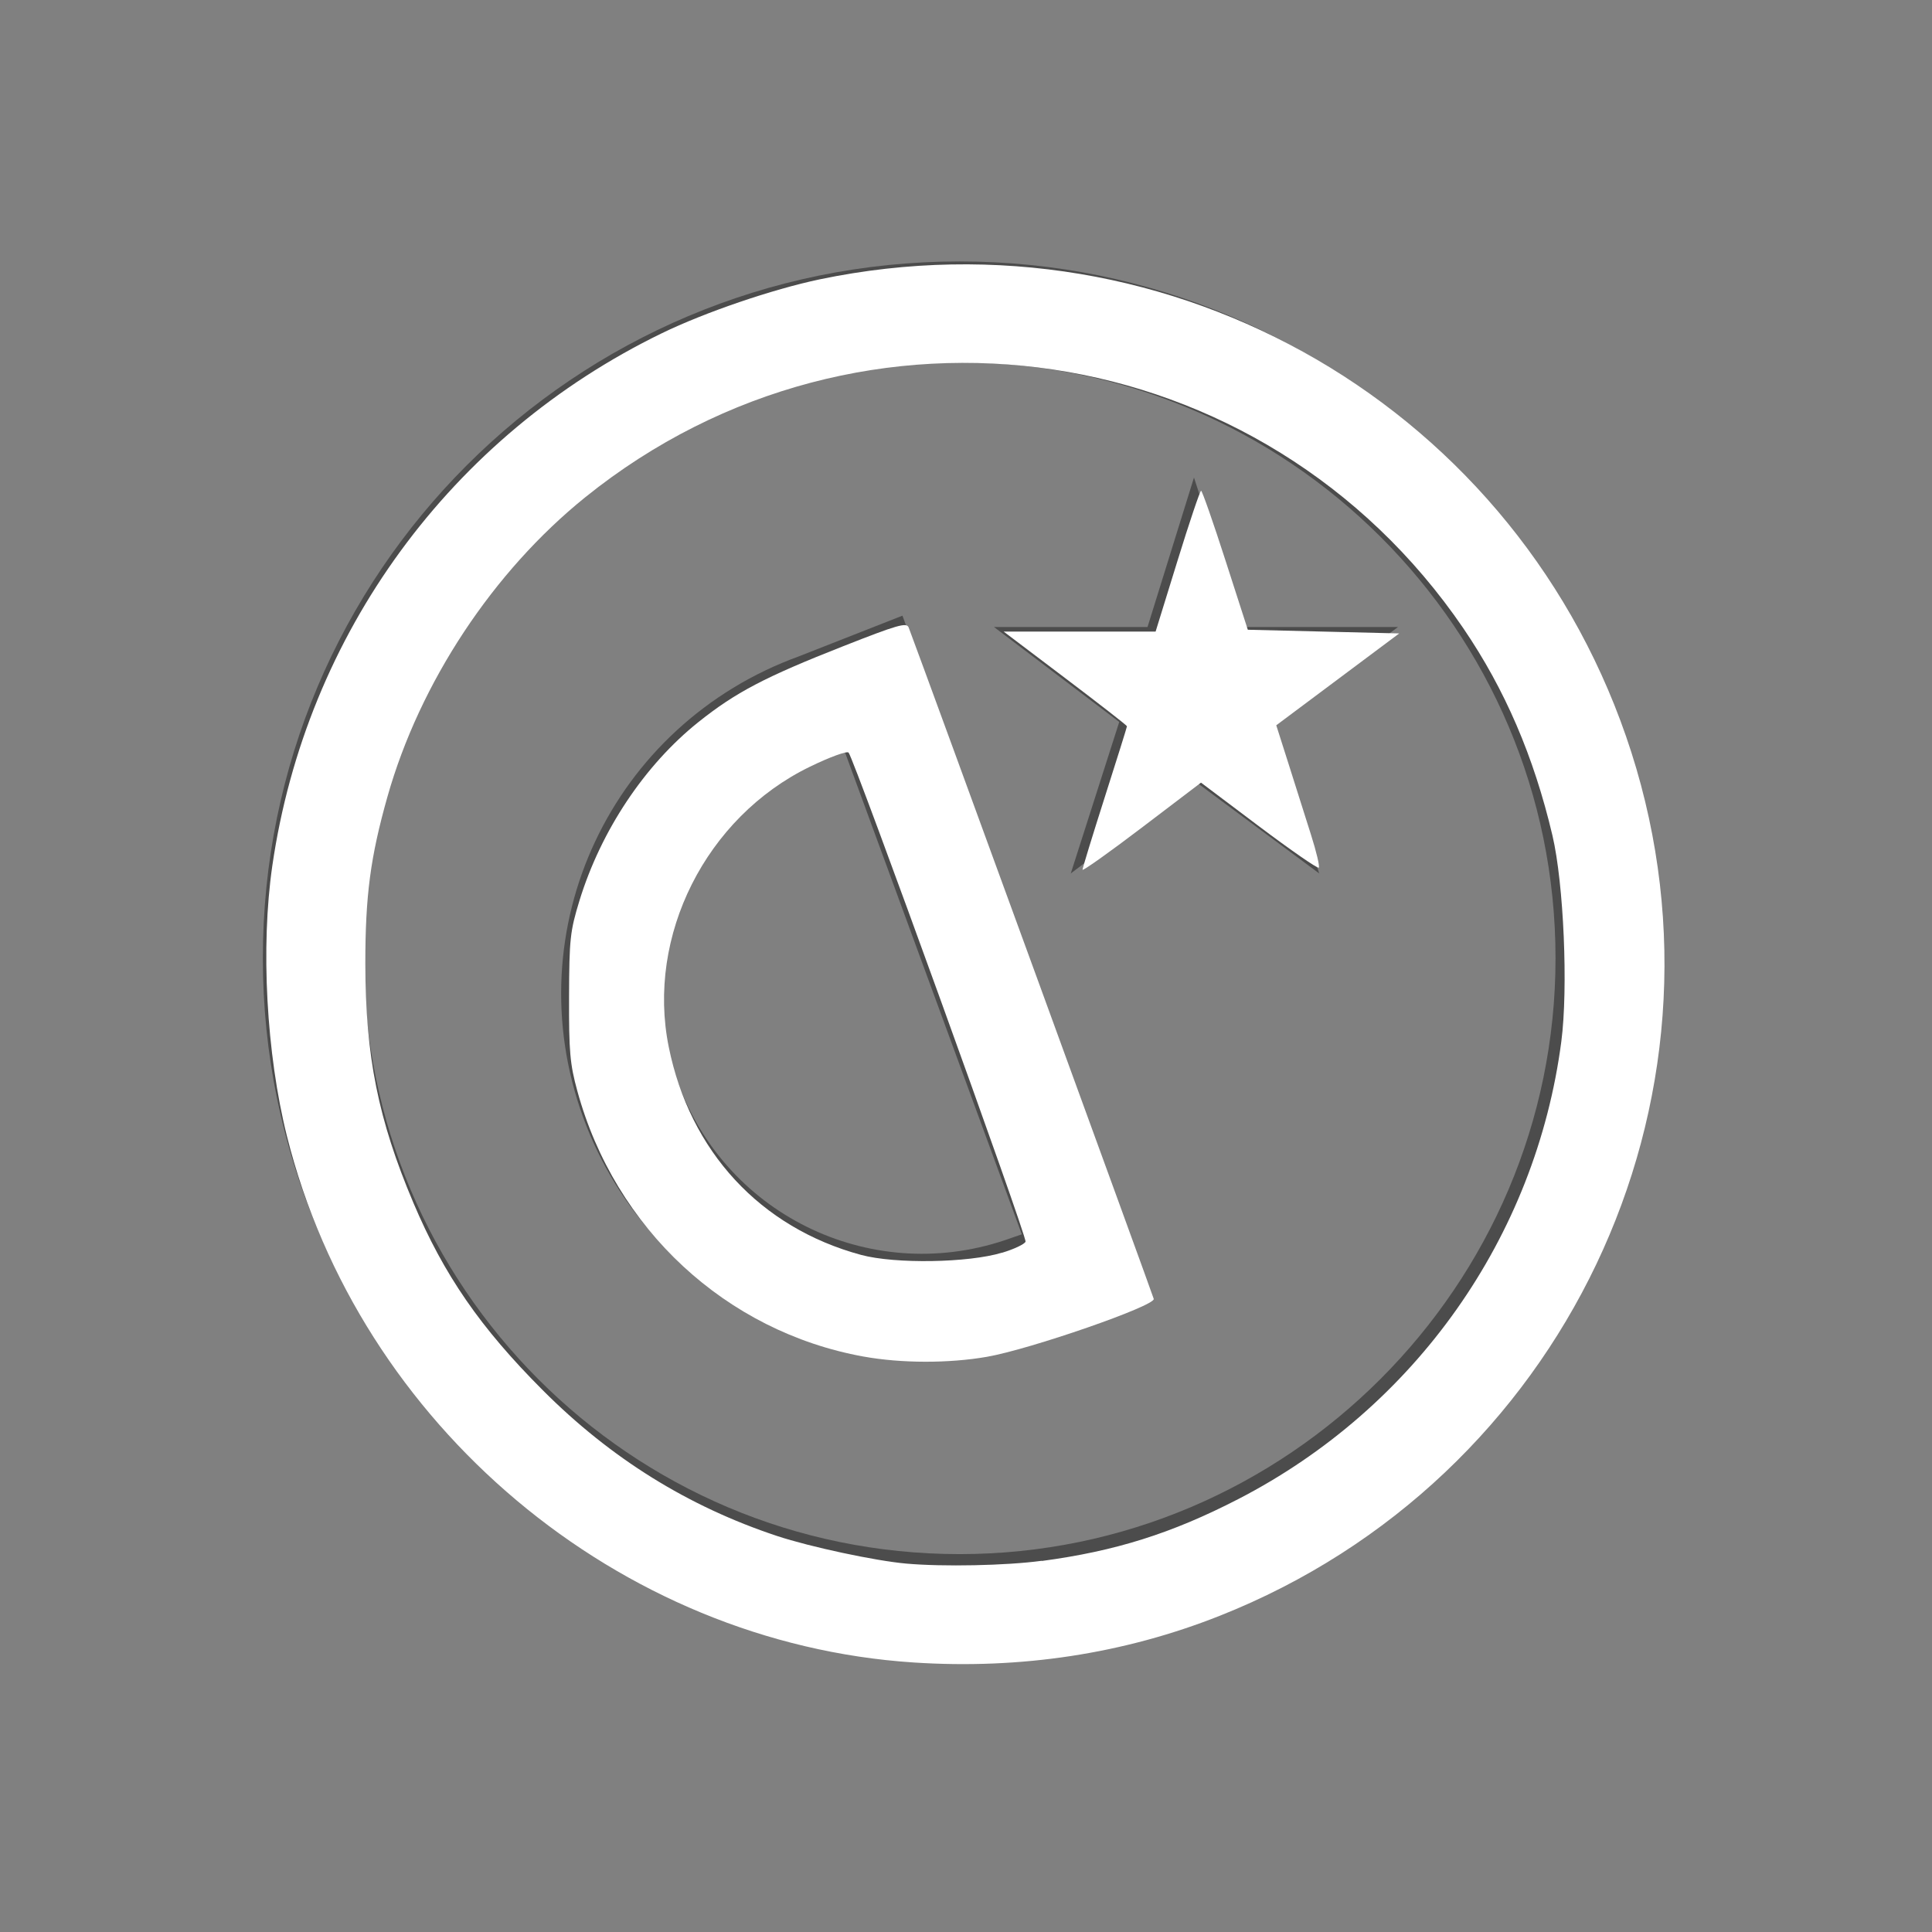 <?xml version="1.0" encoding="UTF-8" standalone="no"?>
<!-- Created with Inkscape (http://www.inkscape.org/) -->

<svg
   xmlns:dc="http://purl.org/dc/elements/1.1/"
   xmlns:cc="http://creativecommons.org/ns#"
   xmlns:rdf="http://www.w3.org/1999/02/22-rdf-syntax-ns#"
   xmlns:svg="http://www.w3.org/2000/svg"
   xmlns="http://www.w3.org/2000/svg"
   xmlns:xlink="http://www.w3.org/1999/xlink"
   xmlns:sodipodi="http://sodipodi.sourceforge.net/DTD/sodipodi-0.dtd"
   xmlns:inkscape="http://www.inkscape.org/namespaces/inkscape"
   width="22"
   height="22"
   id="svg3760"
   version="1.1"
   inkscape:version="0.92.2 5c3e80d, 2017-08-06"
   sodipodi:docname="system-standby.svg">
  <rect width="100%" height="100%" fill="#808080" stroke="none"/>
  <defs
     id="defs3762">
    <style
       type="text/css"
       id="current-color-scheme">
      .ColorScheme-Text {
        color:#4d4d4d;
      }
      .ColorScheme-Background {
        color:#eff0f1;
      }
      .ColorScheme-Highlight {
        color:#3daee9;
      }
      .ColorScheme-ViewText {
        color:#31363b;
      }
      .ColorScheme-ViewBackground {
        color:#fcfcfc;
      }
      .ColorScheme-ViewHover {
        color:#93cee9;
      }
      .ColorScheme-ViewFocus{
        color:#3daee9;
      }
      .ColorScheme-ButtonText {
        color:#31363b;
      }
      .ColorScheme-ButtonBackground {
        color:#eff0f1;
      }
      .ColorScheme-ButtonHover {
        color:#93cee9;
      }
      .ColorScheme-ButtonFocus{
        color:#3daee9;
      }
      </style>
    <linearGradient
       y2="1045.362"
       x2="15"
       y1="1045.362"
       x1="3"
       gradientUnits="userSpaceOnUse"
       id="linearGradient4123"
       xlink:href="#linearGradient4021-3"
       inkscape:collect="always"
       gradientTransform="translate(0,-2)" />
    <linearGradient
       id="linearGradient4021-3">
      <stop
         style="stop-color:#b3b3b3;stop-opacity:1;"
         offset="0"
         id="stop4023-0" />
      <stop
         style="stop-color:currentColor;stop-opacity:1;"
         offset="1"
         id="stop4025-2"
         class="ColorScheme-Text" />
    </linearGradient>
    <clipPath
       id="presentation_clip_path"
       clipPathUnits="userSpaceOnUse">
      <rect
         x="0"
         y="0"
         width="780"
         height="780"
         id="rect7" />
    </clipPath>
  </defs>
  <sodipodi:namedview
     id="base"
     pagecolor="#ffffff"
     bordercolor="#666666"
     borderopacity="1.0"
     inkscape:pageopacity="0.0"
     inkscape:pageshadow="2"
     inkscape:zoom="23.678311"
     inkscape:cx="1.9714222"
     inkscape:cy="12.881802"
     inkscape:document-units="px"
     inkscape:current-layer="layer1"
     showgrid="true"
     fit-margin-top="0"
     fit-margin-left="0"
     fit-margin-right="0"
     fit-margin-bottom="0"
     inkscape:window-width="1920"
     inkscape:window-height="1168"
     inkscape:window-x="0"
     inkscape:window-y="0"
     inkscape:window-maximized="1"
     inkscape:showpageshadow="false"
     showguides="true"
     inkscape:snap-bbox="true"
     inkscape:object-nodes="true">
    <sodipodi:guide
       position="4.1796875e-06,22"
       orientation="22,0"
       id="guide4116"
       inkscape:locked="false" />
    <sodipodi:guide
       position="4.1796875e-06,-2.6953124e-06"
       orientation="0,22"
       id="guide4118"
       inkscape:locked="false" />
    <sodipodi:guide
       position="22,-2.6953124e-06"
       orientation="-22,0"
       id="guide4120"
       inkscape:locked="false" />
    <sodipodi:guide
       position="22,22"
       orientation="0,-22"
       id="guide4122"
       inkscape:locked="false" />
    <sodipodi:guide
       position="2,20"
       orientation="18,0"
       id="guide4124"
       inkscape:locked="false" />
    <sodipodi:guide
       position="2,2"
       orientation="0,18"
       id="guide4126"
       inkscape:locked="false" />
    <sodipodi:guide
       position="20,2"
       orientation="-18,0"
       id="guide4128"
       inkscape:locked="false" />
    <sodipodi:guide
       position="20,20"
       orientation="0,-18"
       id="guide4130"
       inkscape:locked="false" />
    <sodipodi:guide
       position="3,19"
       orientation="16,0"
       id="guide4132"
       inkscape:locked="false" />
    <sodipodi:guide
       position="3,3"
       orientation="0,16"
       id="guide4134"
       inkscape:locked="false" />
    <sodipodi:guide
       position="19,3"
       orientation="-16,0"
       id="guide4136"
       inkscape:locked="false" />
    <sodipodi:guide
       position="19,19"
       orientation="0,-16"
       id="guide4138"
       inkscape:locked="false" />
    <inkscape:grid
       type="xygrid"
       id="grid4140" />
  </sodipodi:namedview>
  <g
     inkscape:label="Capa 1"
     inkscape:groupmode="layer"
     id="layer1"
     transform="translate(-553.723,-583.119)">
    <g
       transform="matrix(0.023,0,0,0.023,555.658,585.038)"
       id="g44">
      <g
         id="id2"
         class="Master_Slide">
        <g
           id="bg-id2"
           class="Background" />
        <g
           id="bo-id2"
           class="BackgroundObjects" />
      </g>
    </g>
    <g
       transform="matrix(0.023,0,0,0.023,555.658,585.038)"
       class="SlideGroup"
       id="g49">
      <g
         id="g51">
        <g
           id="id1"
           class="Slide"
           clip-path="url(#presentation_clip_path)">
          <g
             class="Page"
             id="g54">
            <g
               class="com.sun.star.drawing.ClosedBezierShape"
               id="g56">
              <g
                 id="id3">
                <rect
                   style="fill:none;stroke:none"
                   class="BoundingBox"
                   x="46"
                   y="46"
                   width="691"
                   height="691"
                   id="rect59" />
                <path
                   style="fill:none;stroke:#4c4c4c;stroke-width:50;stroke-linejoin:miter"
                   inkscape:connector-curvature="0"
                   d="m 391,711 c 176,0 320,-144 320,-320 l 0,0 C 711,214 567,71 391,71 214,71 71,214 71,391 l 0,0 c 0,176 143,320 320,320 z"
                   id="path61" />
              </g>
            </g>
            <g
               class="com.sun.star.drawing.ClosedBezierShape"
               id="g63">
              <g
                 id="id4">
                <rect
                   style="fill:none;stroke:none"
                   class="BoundingBox"
                   x="193"
                   y="222"
                   width="294"
                   height="367"
                   id="rect66" />
                <path
                   style="fill:none;stroke:#4c4c4c;stroke-width:50;stroke-linejoin:miter"
                   inkscape:connector-curvature="0"
                   d="m 228,461 c 29,80 117,121 197,92 l 29,-10 -106,-289 -28,11 c -80,29 -121,116 -92,196 z"
                   id="path68" />
              </g>
            </g>
            <g
               class="com.sun.star.drawing.CustomShape"
               id="g70">
              <g
                 id="id5">
                <rect
                   style="fill:none;stroke:none"
                   class="BoundingBox"
                   x="408"
                   y="152"
                   width="201"
                   height="198"
                   id="rect73" />
                <path
                   style="fill:#4c4c4c;stroke:none"
                   inkscape:connector-curvature="0"
                   d="m 507,153 -23,74 -76,0 62,47 -24,75 61,-46 62,46 -24,-75 63,-47 -77,0 -24,-74 0,0 z m -99,0 0,0 z m 200,196 0,0 z"
                   id="path75" />
              </g>
            </g>
          </g>
        </g>
      </g>
    </g>
    <path
       style="fill:#ffffff;stroke-width:0.042"
       d="M 10.404,18.931 C 7.043,18.711 4.092,16.231 3.267,12.936 3.033,11.998 2.967,10.781 3.101,9.858 3.485,7.218 5.134,4.963 7.536,3.795 8.025,3.557 8.797,3.294 9.334,3.181 13.352,2.343 17.325,4.658 18.576,8.565 c 1.275,3.984 -0.774,8.284 -4.686,9.834 -1.092,0.433 -2.266,0.612 -3.486,0.532 z m 1.46,-1.156 c 0.837,-0.112 1.477,-0.313 2.237,-0.705 2.014,-1.039 3.387,-2.983 3.678,-5.21 0.079,-0.607 0.028,-1.797 -0.101,-2.346 C 17.465,8.611 17.137,7.85 16.663,7.154 14.386,3.816 9.807,3.132 6.666,5.661 5.615,6.508 4.78,7.772 4.412,9.072 4.218,9.758 4.16,10.199 4.16,10.972 c 9.042e-4,1.054 0.147,1.78 0.547,2.724 0.349,0.823 0.762,1.422 1.474,2.135 0.774,0.776 1.655,1.324 2.669,1.66 0.372,0.123 1.117,0.283 1.471,0.314 0.418,0.037 1.135,0.023 1.542,-0.032 z"
       id="path47"
       inkscape:connector-curvature="0"
       transform="translate(553.723,583.119)" />
    <path
       style="fill:#ffffff;stroke-width:0.042"
       d="M 9.831,15.447 C 8.266,15.163 7.003,13.992 6.575,12.426 6.49,12.117 6.478,11.976 6.48,11.352 6.482,10.694 6.492,10.603 6.598,10.257 6.843,9.459 7.339,8.714 7.951,8.224 8.377,7.884 8.708,7.71 9.603,7.358 10.22,7.115 10.324,7.085 10.347,7.145 c 0.192,0.508 2.781,7.603 2.791,7.646 0.017,0.079 -1.405,0.573 -1.899,0.659 -0.435,0.076 -0.977,0.075 -1.407,-0.003 z m 1.581,-1.182 c 0.136,-0.041 0.256,-0.098 0.266,-0.126 C 11.698,14.088 9.726,8.641 9.663,8.57 9.645,8.549 9.448,8.621 9.22,8.732 8.039,9.307 7.359,10.657 7.615,11.921 c 0.241,1.192 1.044,2.059 2.191,2.369 0.386,0.104 1.222,0.091 1.606,-0.026 z"
       id="path49"
       inkscape:connector-curvature="0"
       transform="translate(553.723,583.119)" />
    <path
       style="fill:#ffffff;stroke-width:0.042"
       d="m 12.327,9.904 c 0,-0.019 0.114,-0.39 0.253,-0.826 0.139,-0.435 0.253,-0.799 0.253,-0.808 0,-0.009 -0.316,-0.255 -0.702,-0.547 L 11.429,7.192 h 0.865 0.865 l 0.248,-0.802 c 0.136,-0.441 0.258,-0.802 0.27,-0.802 0.012,4.209e-4 0.137,0.357 0.277,0.792 l 0.255,0.791 0.862,0.021 0.862,0.021 -0.7,0.523 -0.7,0.523 0.143,0.449 c 0.078,0.247 0.192,0.606 0.253,0.799 0.061,0.192 0.101,0.36 0.088,0.373 -0.013,0.013 -0.32,-0.2 -0.682,-0.472 L 13.676,8.912 13.001,9.425 c -0.371,0.282 -0.675,0.498 -0.675,0.479 z"
       id="path51"
       inkscape:connector-curvature="0"
       transform="translate(553.723,583.119)" />
  </g>
</svg>
